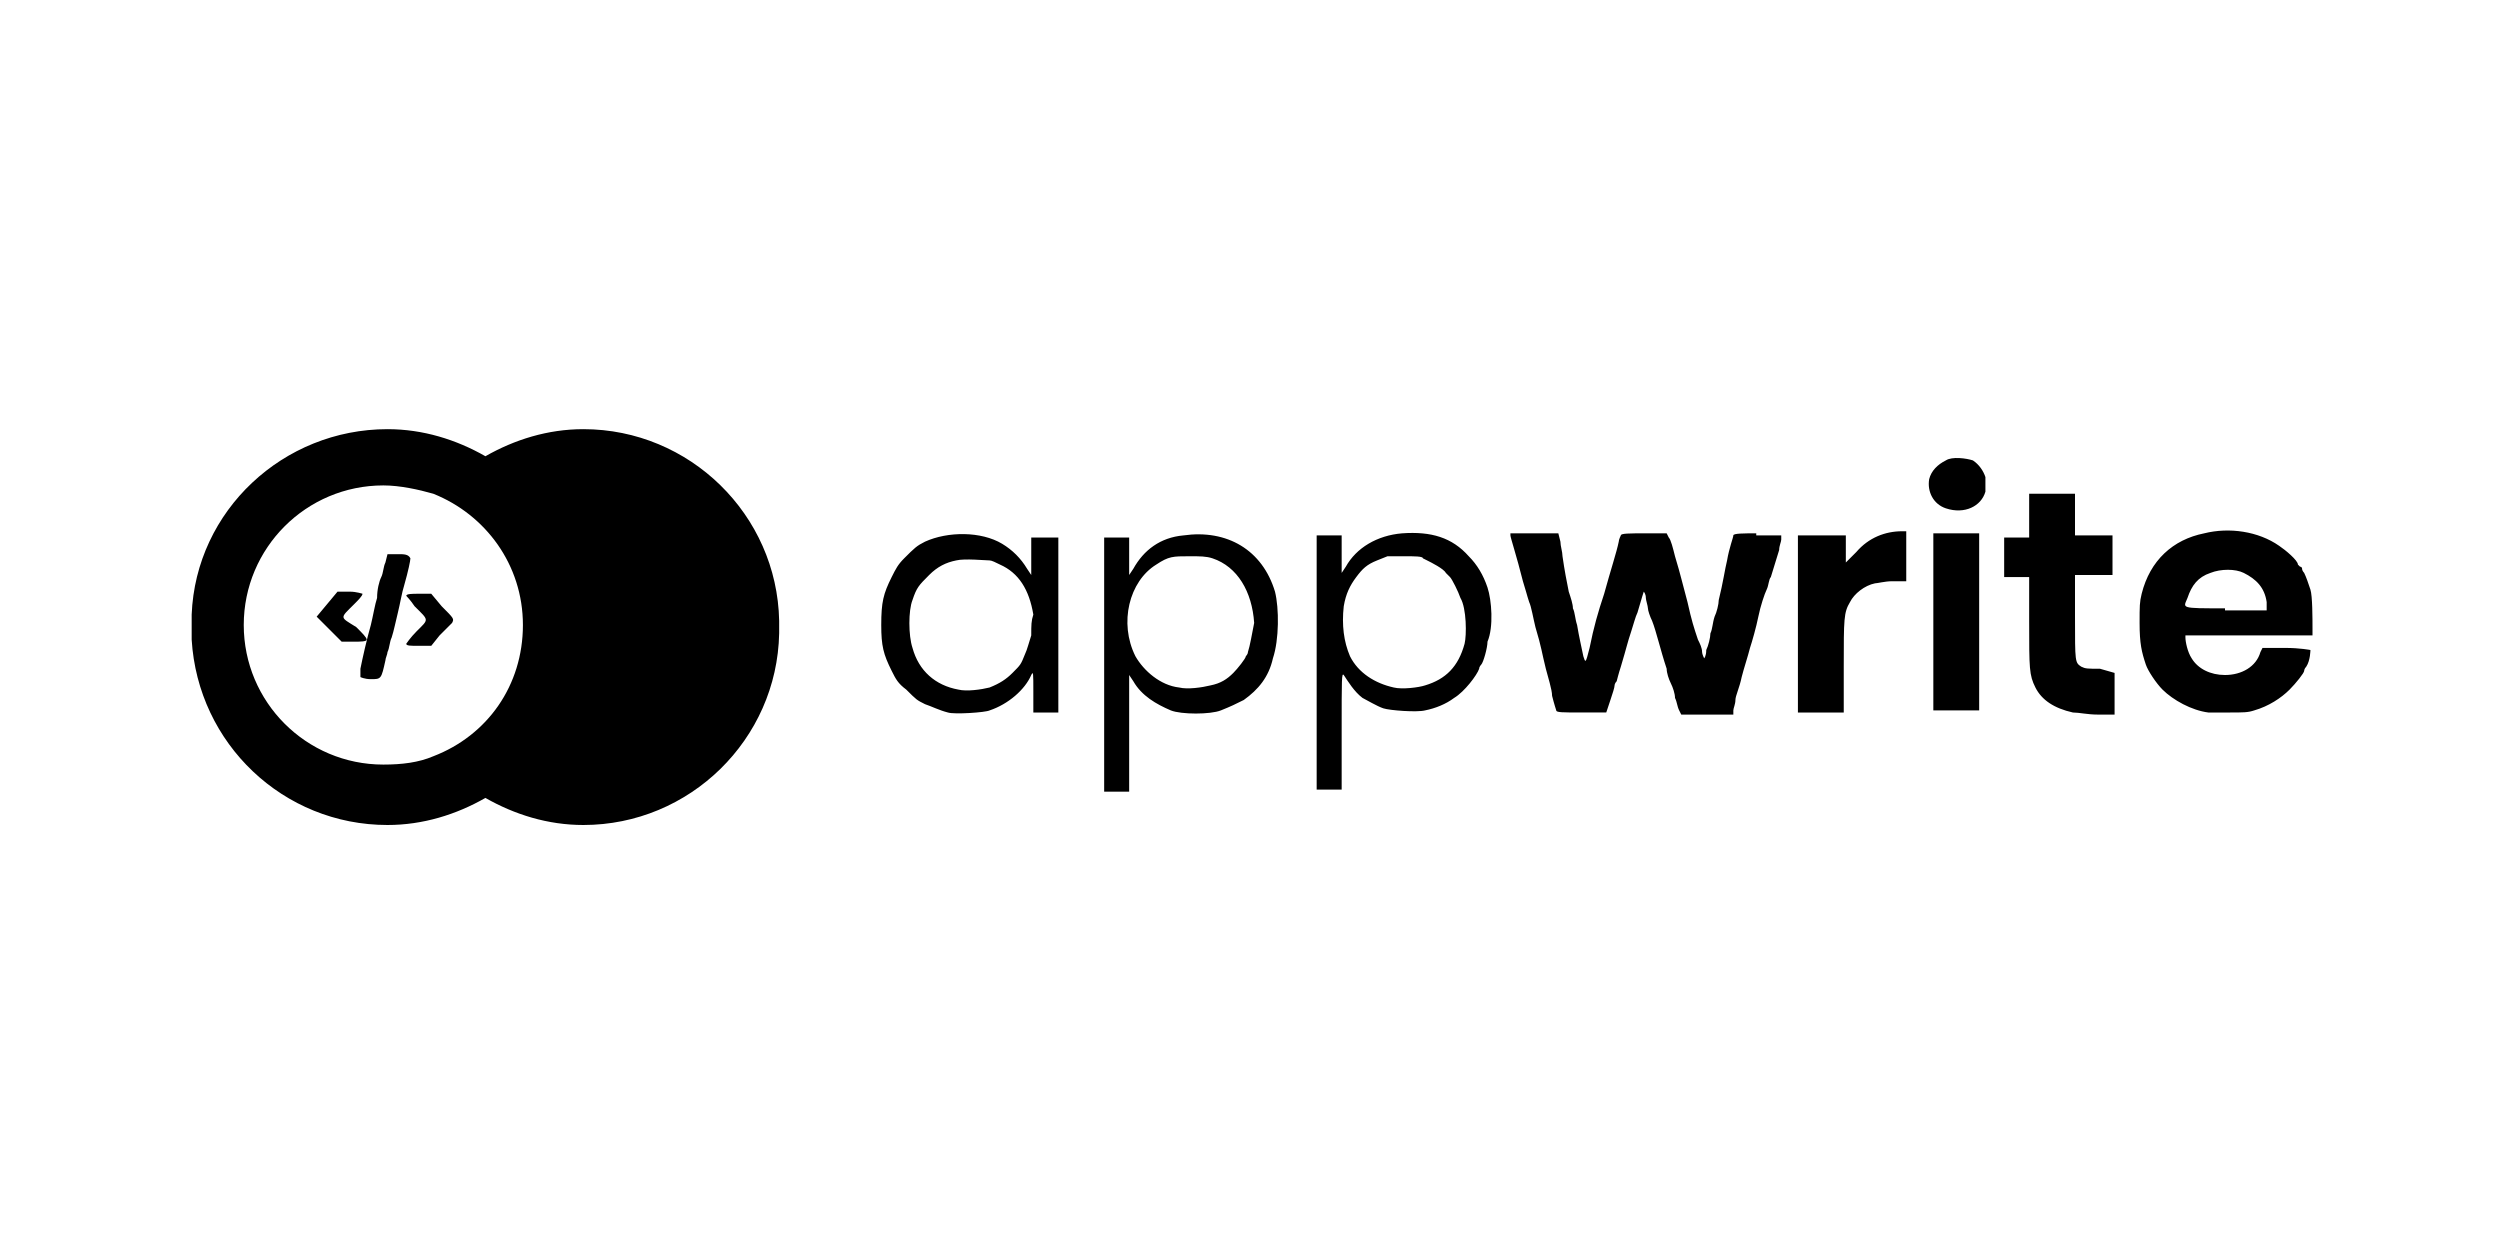<svg version="1.1" xmlns="http://www.w3.org/2000/svg" xmlns:xlink="http://www.w3.org/1999/xlink" x="0px" y="0px" viewBox="0 0 120 60" style="enable-background:new 0 0 120 60" xml:space="preserve">
  <g>
    <g>
      <path class="st0" d="M71.4 28.2c-.2-.6-.5-1.1-.9-1.5-.8-.9-1.8-1.2-3.2-1.1-1.2.1-2.2.7-2.7 1.6l-.2.3v-1.8l-.6 0-.6 0 0 6.1 0 6.1h1.2v-2.8c0-2.6 0-2.8.1-2.7.2.3.5.8.9 1.1.2.1.7.4 1 .5.3.1 1.6.2 2 .1.5-.1 1-.3 1.4-.6.5-.3 1.1-1.1 1.2-1.4 0-.1.1-.2.1-.2.1-.1.3-.8.3-1.1C71.7 30.1 71.6 28.8 71.4 28.2zM70.3 30.9c-.3 1.1-.9 1.7-1.9 2-.3.1-1.1.2-1.5.1-.9-.2-1.7-.7-2.1-1.5-.3-.7-.4-1.5-.3-2.4.1-.6.3-1 .6-1.4.3-.4.5-.6 1-.8l.5-.2h.8c.5 0 .9 0 .9.1 0 0 .2.1.2.1.2.1.8.4.9.6.1.1.2.2.2.2.1.1.4.7.5 1C70.4 29.2 70.4 30.5 70.3 30.9zM61.2 28.4c-.6-2-2.3-3-4.4-2.7-1.1.1-1.9.7-2.4 1.6l-.2.3 0-.9 0-.9-.6 0-.6 0 0 6.1 0 6.1h1.2l0-2.8 0-2.8.2.3c.4.7 1.1 1.1 1.8 1.4.5.2 1.9.2 2.4 0 .5-.2.7-.3 1.1-.5.7-.5 1.2-1.1 1.4-2C61.4 30.7 61.4 29.2 61.2 28.4zM59.9 31.3c0 .1-.1.2-.1.2 0 .1-.4.6-.6.8-.3.3-.6.5-1.1.6-.4.1-1.1.2-1.5.1-.9-.1-1.7-.8-2.1-1.5-.8-1.6-.3-3.6 1-4.4.6-.4.8-.4 1.6-.4.5 0 .8 0 1.1.1 1.2.4 1.9 1.6 2 3.1C60.1 30.4 60 31 59.9 31.3zM95.3 22.9c-.1-.3-.3-.6-.6-.8-.3-.1-1-.2-1.3 0-.4.2-.7.5-.8.9-.1.6.2 1.2.8 1.4.9.3 1.7-.1 1.9-.8C95.3 23.3 95.3 23.2 95.3 22.9zM100.8 32.1c-.6 0-.7 0-.9-.1-.3-.2-.3-.2-.3-2.4v-2h1.8v-1.9h-1.8l0-1 0-1-1.1 0-1.1 0v2.1l-.6 0-.6 0 0 1 0 .9h1.2v2.1c0 2.3 0 2.6.3 3.2.3.6.9 1 1.8 1.2.3 0 .7.1 1.2.1l.8 0v-2L100.8 32.1zM92.8 25.6l0 4.1c0 2.3 0 4.2 0 4.3l0 .1 1.1 0 1.1 0v-8.5H92.8zM91.3 25.5c-.8 0-1.6.3-2.2 1l-.5.5v-1.3h-2.3v4.2c0 2.3 0 4.3 0 4.3 0 0 .5 0 1.1 0h1.1v-2.2c0-2.3 0-2.6.3-3.1.2-.4.7-.8 1.2-.9.1 0 .5-.1.8-.1l.7 0 0-1.2 0-1.2H91.3zM84.3 25.6c-.6 0-1.1 0-1.1.1 0 .1-.2.6-.3 1.2-.1.4-.2 1.1-.4 1.9 0 .2-.1.6-.2.8-.1.3-.1.6-.2.8 0 .2-.1.6-.2.8 0 .3-.1.4-.1.4 0 0-.1-.2-.1-.3 0-.2-.1-.4-.2-.6-.2-.6-.3-.9-.5-1.8-.3-1.1-.3-1.2-.6-2.2-.1-.4-.2-.8-.3-.9l-.1-.2H79c-.8 0-1.2 0-1.2.1 0 0-.1.2-.1.3-.1.5-.4 1.4-.7 2.5-.3.9-.5 1.6-.7 2.6-.2.8-.2.7-.3.4-.1-.5-.2-.9-.3-1.5-.1-.3-.1-.6-.2-.8 0-.2-.1-.5-.2-.8-.1-.5-.2-1-.3-1.7 0-.2-.1-.5-.1-.7l-.1-.4h-2.3l0 .1c0 .1.3 1 .6 2.2.1.3.2.7.3 1 .1.2.2.8.3 1.2.3 1 .3 1.2.5 2 .1.4.3 1 .3 1.3.1.4.2.7.2.7 0 .1.3.1 1.2.1h1.2l.2-.6c.1-.3.2-.6.2-.7 0 0 0-.1.1-.2 0 0 .1-.4.2-.7.3-1 .3-1.1.5-1.7.1-.3.2-.7.3-.9.2-.7.3-1 .3-1 0 0 .1.1.1.3 0 .1.1.4.1.5 0 .1.1.4.2.6.2.5.4 1.4.7 2.3 0 .2.1.5.2.7.1.2.2.5.2.7.1.2.1.4.2.6l.1.2h2.5l0-.2c0-.1.1-.3.1-.5s.2-.6.3-1.1c.1-.4.3-1 .4-1.4.1-.3.3-1 .4-1.5.1-.5.3-1.1.4-1.3.1-.2.1-.5.2-.6.1-.3.3-1 .4-1.3 0-.2.1-.4.1-.5l0-.2H84.3zM110.9 28.3c-.1-.3-.2-.6-.3-.8 0 0-.1-.1-.1-.2 0-.1-.1-.1-.1-.1 0 0-.1-.1-.1-.1 0-.2-.6-.7-.9-.9-1-.7-2.4-.9-3.6-.6-1.5.3-2.6 1.3-3 2.9-.1.4-.1.6-.1 1.4 0 1 .1 1.4.3 2 .1.3.5.9.8 1.2.5.5 1.4 1 2.2 1.1.1 0 .5 0 1 0 .7 0 .9 0 1.2-.1.7-.2 1.3-.6 1.7-1 .3-.3.7-.8.7-.9 0 0 0-.1.1-.2.2-.3.2-.8.2-.8 0 0-.5-.1-1.2-.1h-1.1l-.1.2c-.2.7-.9 1.1-1.7 1.1-.7 0-1.3-.3-1.6-.8-.2-.3-.3-.8-.3-1v-.1h6.1l0-.3C111 29.7 111 28.6 110.9 28.3zM106.8 29.2c-2.2 0-2 0-1.8-.5.2-.6.5-1 1.1-1.2.5-.2 1.2-.2 1.6 0 .6.3 1 .7 1.1 1.4l0 .4H106.8zM49.5 25.7v1.9l-.2-.3c-.3-.5-.7-.9-1.2-1.2-1-.6-2.6-.6-3.7-.1-.4.2-.5.3-1 .8-.3.3-.4.5-.6.9-.4.8-.5 1.2-.5 2.3 0 1 .1 1.4.5 2.2.2.4.3.6.7.9.5.5.5.5.9.7.3.1.7.3 1.1.4.3.1 1.8 0 2-.1.9-.3 1.7-1 2-1.7.1-.2.1-.1.1.8l0 1 .6 0 .6 0 0-4.2 0-4.2H49.5zM49.5 30.5c-.1.3-.2.7-.3.9-.2.5-.2.5-.6.9-.3.3-.6.5-1.1.7-.4.1-1.1.2-1.5.1-1.1-.2-1.9-.9-2.2-2-.2-.6-.2-1.8 0-2.3.2-.6.3-.7.8-1.2.4-.4.8-.6 1.3-.7.4-.1 1.4 0 1.6 0 .1 0 .3.1.5.2.9.4 1.4 1.2 1.6 2.4C49.5 29.8 49.5 30 49.5 30.5z"/>
    </g>
    <g>
      <g>
        <path class="st0" d="M19.1,26.6h-0.5l-0.1,0.4c-0.1,0.2-0.1,0.5-0.2,0.7c-0.1,0.2-0.2,0.6-0.2,1c-0.1,0.3-0.2,0.9-0.3,1.3 c-0.2,0.7-0.4,1.6-0.5,2.1c0,0.2,0,0.3,0,0.4c0,0,0.2,0.1,0.5,0.1c0.5,0,0.5,0,0.7-0.9c0-0.1,0.1-0.3,0.1-0.4 c0.1-0.2,0.1-0.5,0.2-0.7c0.1-0.3,0.2-0.8,0.3-1.2c0.1-0.4,0.2-1,0.3-1.3c0.2-0.7,0.3-1.2,0.3-1.3C19.6,26.6,19.4,26.6,19.1,26.6 z M17,29c0.2-0.2,0.4-0.4,0.4-0.5c0,0-0.3-0.1-0.6-0.1h-0.6l-0.5,0.6l-0.5,0.6l0.6,0.6l0.6,0.6h0.6c0.3,0,0.6,0,0.6-0.1 c0-0.1-0.2-0.3-0.5-0.6C16.3,29.6,16.3,29.7,17,29z M21.2,29.1l-0.5-0.6h-0.6c-0.3,0-0.6,0-0.6,0.1c0,0,0.2,0.2,0.4,0.5 c0.7,0.7,0.7,0.6,0.1,1.2c-0.3,0.3-0.5,0.6-0.5,0.6c0,0.1,0.2,0.1,0.6,0.1h0.6l0.4-0.5c0.2-0.2,0.5-0.5,0.6-0.6 C21.8,29.7,21.8,29.7,21.2,29.1z"/>
      </g>
      <path class="st0" d="M37.4,29.8c-0.1-5.1-4.3-9.2-9.4-9.2c-1.7,0-3.3,0.5-4.7,1.3c-1.4-0.8-3-1.3-4.7-1.3c-5,0-9.2,3.9-9.4,8.9 c0,0,0,0,0,0.1c0,0.2,0,0.3,0,0.5c0,0.2,0,0.4,0,0.6c0.3,5,4.4,8.9,9.4,8.9c1.7,0,3.3-0.5,4.7-1.3c1.4,0.8,3,1.3,4.7,1.3 c5.1,0,9.3-4.1,9.4-9.2c0-0.1,0-0.2,0-0.2C37.4,29.9,37.4,29.9,37.4,29.8z M20.8,36.3c-0.7,0.3-1.5,0.4-2.4,0.4 c-3.7,0-6.7-3-6.7-6.7s3-6.7,6.7-6.7c0.8,0,1.7,0.2,2.4,0.4c2.5,1,4.3,3.4,4.3,6.3S23.4,35.3,20.8,36.3z"/>
    </g>
  </g>
</svg>
